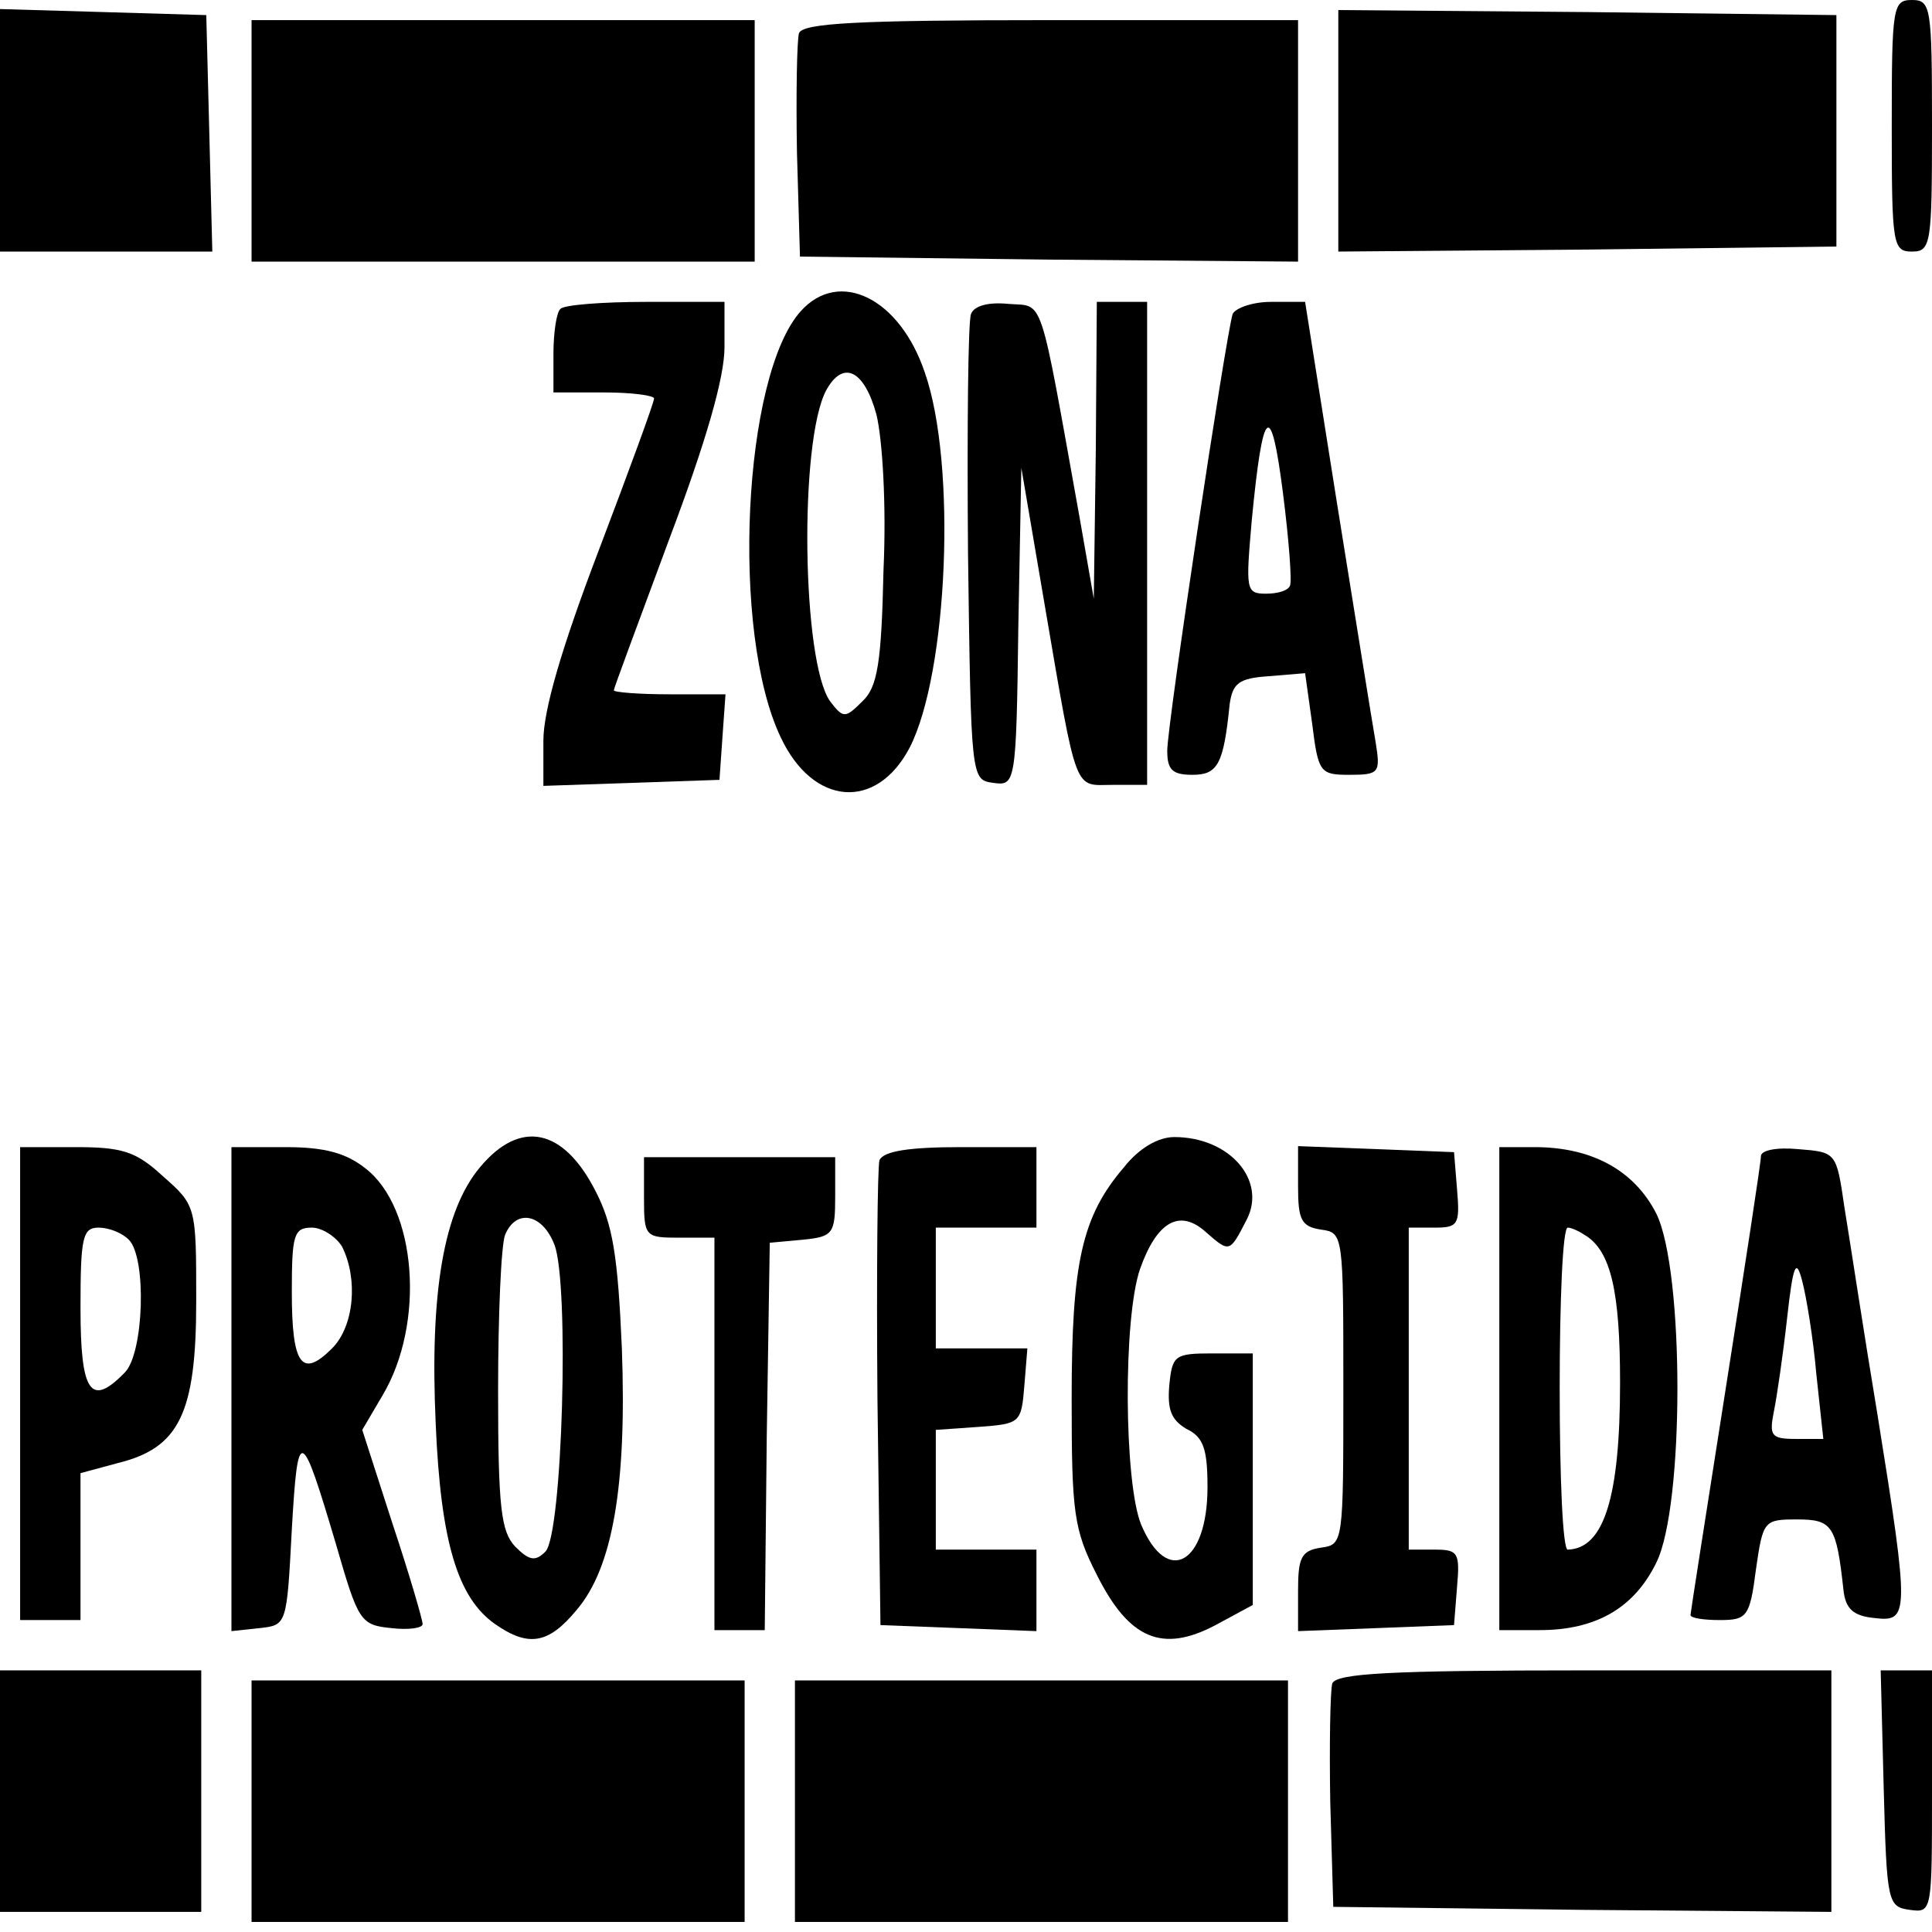 <?xml version="1.0" standalone="no"?>
<!DOCTYPE svg PUBLIC "-//W3C//DTD SVG 20010904//EN"
 "http://www.w3.org/TR/2001/REC-SVG-20010904/DTD/svg10.dtd">
<svg version="1.0" xmlns="http://www.w3.org/2000/svg"
 width="192pt" height="192pt" viewBox="0 0 192 192"
 preserveAspectRatio="xMidYMid meet">

<g transform="translate(0,192) scale(0.1,-0.1)"
fill="#000000" stroke="none">
<path d="M1880 1795 c0 -118 1 -125 20 -125 19 0 20 7 20 125 0 118 -1 125
-20 125 -19 0 -20 -7 -20 -125z"/>
<path d="M0 1790 l0 -120 105 0 106 0 -3 118 -3 117 -102 3 -103 3 0 -121z"/>
<path d="M1330 1790 l0 -120 248 2 247 3 0 115 0 115 -247 3 -248 2 0 -120z"/>
<path d="M250 1780 l0 -120 250 0 250 0 0 120 0 120 -250 0 -250 0 0 -120z"/>
<path d="M794 1887 c-2 -7 -3 -60 -2 -118 l3 -104 248 -3 247 -2 0 120 0 120
-245 0 c-194 0 -247 -3 -251 -13z"/>
<path d="M796 1611 c-58 -64 -70 -320 -20 -424 32 -68 95 -73 128 -10 38 74
47 282 15 373 -25 74 -85 103 -123 61z m75 -103 c6 -25 10 -90 7 -155 -2 -92
-6 -116 -21 -130 -17 -17 -19 -17 -32 0 -28 39 -31 258 -4 309 17 31 38 20 50
-24z"/>
<path d="M557 1613 c-4 -3 -7 -24 -7 -45 l0 -38 50 0 c28 0 50 -3 50 -6 0 -4
-25 -72 -55 -151 -37 -97 -55 -159 -55 -189 l0 -45 88 3 87 3 3 43 3 42 -55 0
c-31 0 -56 2 -56 4 0 2 25 69 55 150 37 98 55 161 55 191 l0 45 -78 0 c-43 0
-82 -3 -85 -7z"/>
<path d="M965 1608 c-3 -7 -4 -115 -3 -238 3 -224 3 -225 25 -228 22 -3 23 -2
25 155 l3 158 23 -135 c33 -193 29 -180 68 -180 l34 0 0 240 0 240 -25 0 -25
0 -1 -147 -2 -148 -14 80 c-41 228 -35 210 -71 213 -20 2 -34 -2 -37 -10z"/>
<path d="M1225 1608 c-7 -23 -65 -408 -65 -434 0 -19 5 -24 25 -24 25 0 31 10
37 70 3 21 9 26 39 28 l36 3 7 -50 c6 -49 8 -51 37 -51 30 0 31 2 26 33 -3 17
-20 123 -38 235 l-32 202 -34 0 c-18 0 -35 -6 -38 -12z m57 -270 c-2 -5 -12
-8 -24 -8 -20 0 -20 4 -14 73 11 114 19 121 31 27 6 -47 9 -88 7 -92z"/>
<path d="M477 760 c-36 -43 -50 -124 -44 -255 5 -118 22 -173 59 -199 33 -23
53 -20 81 14 36 42 50 124 45 260 -4 92 -9 123 -26 156 -32 63 -75 72 -115 24z
m74 -77 c15 -39 8 -288 -9 -305 -10 -10 -16 -9 -30 5 -14 15 -17 38 -17 155 0
75 3 145 7 155 11 26 37 21 49 -10z"/>
<path d="M1117 760 c-42 -49 -52 -95 -52 -230 0 -113 2 -130 25 -175 32 -64
65 -78 118 -50 l37 20 0 125 0 125 -40 0 c-38 0 -40 -2 -43 -32 -2 -24 2 -34
17 -43 17 -8 21 -20 21 -58 0 -76 -40 -99 -66 -37 -17 42 -18 205 -1 254 17
48 40 60 66 36 23 -20 23 -20 40 13 20 39 -17 82 -72 82 -16 0 -35 -11 -50
-30z"/>
<path d="M20 545 l0 -235 30 0 30 0 0 73 0 73 37 10 c61 15 78 49 78 161 0 94
0 95 -33 124 -27 25 -41 29 -87 29 l-55 0 0 -235z m108 143 c18 -18 15 -113
-4 -132 -34 -35 -44 -20 -44 64 0 70 2 80 18 80 10 0 23 -5 30 -12z"/>
<path d="M230 539 l0 -240 28 3 c27 3 27 3 32 98 6 104 9 103 44 -15 22 -76
24 -80 55 -83 17 -2 31 0 31 4 0 4 -13 49 -30 100 l-30 93 20 34 c43 72 34
187 -17 226 -19 15 -40 21 -79 21 l-54 0 0 -241z m110 142 c16 -32 12 -79 -10
-101 -30 -30 -40 -17 -40 56 0 57 2 64 20 64 10 0 24 -9 30 -19z"/>
<path d="M874 767 c-2 -7 -3 -114 -2 -237 l3 -225 78 -3 77 -3 0 41 0 40 -50
0 -50 0 0 59 0 60 43 3 c41 3 42 4 45 41 l3 37 -45 0 -46 0 0 60 0 60 50 0 50
0 0 40 0 40 -75 0 c-52 0 -77 -4 -81 -13z"/>
<path d="M1290 741 c0 -33 3 -40 23 -43 22 -3 22 -5 22 -158 0 -153 0 -155
-22 -158 -20 -3 -23 -10 -23 -43 l0 -40 78 3 77 3 3 38 c3 34 1 37 -22 37
l-26 0 0 160 0 160 26 0 c23 0 25 3 22 38 l-3 37 -77 3 -78 3 0 -40z"/>
<path d="M1490 540 l0 -240 40 0 c56 0 94 22 116 67 28 56 28 290 0 347 -22
43 -64 66 -121 66 l-35 0 0 -240z m86 152 c25 -16 34 -56 34 -146 0 -114 -16
-165 -52 -166 -5 0 -8 72 -8 160 0 88 3 160 8 160 4 0 12 -4 18 -8z"/>
<path d="M1750 771 c0 -6 -16 -110 -35 -231 -19 -121 -35 -223 -35 -225 0 -3
13 -5 29 -5 27 0 30 3 36 50 7 49 8 50 41 50 35 0 39 -6 46 -70 2 -19 10 -26
31 -28 34 -4 35 2 3 201 -14 84 -28 177 -33 207 -8 55 -8 55 -46 58 -21 2 -37
-1 -37 -7z m55 -216 l7 -65 -27 0 c-25 0 -27 3 -22 28 3 15 9 56 13 92 6 54 9
60 15 37 4 -15 11 -57 14 -92z"/>
<path d="M640 730 c0 -39 1 -40 35 -40 l35 0 0 -195 0 -195 25 0 25 0 2 193 3
192 33 3 c30 3 32 6 32 43 l0 39 -95 0 -95 0 0 -40z"/>
<path d="M0 140 l0 -120 100 0 100 0 0 120 0 120 -100 0 -100 0 0 -120z"/>
<path d="M1324 247 c-2 -7 -3 -60 -2 -118 l3 -104 248 -3 247 -2 0 120 0 120
-245 0 c-194 0 -247 -3 -251 -13z"/>
<path d="M1872 143 c3 -114 4 -118 26 -121 22 -3 22 -2 22 117 l0 121 -25 0
-26 0 3 -117z"/>
<path d="M250 130 l0 -120 245 0 245 0 0 120 0 120 -245 0 -245 0 0 -120z"/>
<path d="M790 130 l0 -120 245 0 245 0 0 120 0 120 -245 0 -245 0 0 -120z"/>
</g>
</svg>
